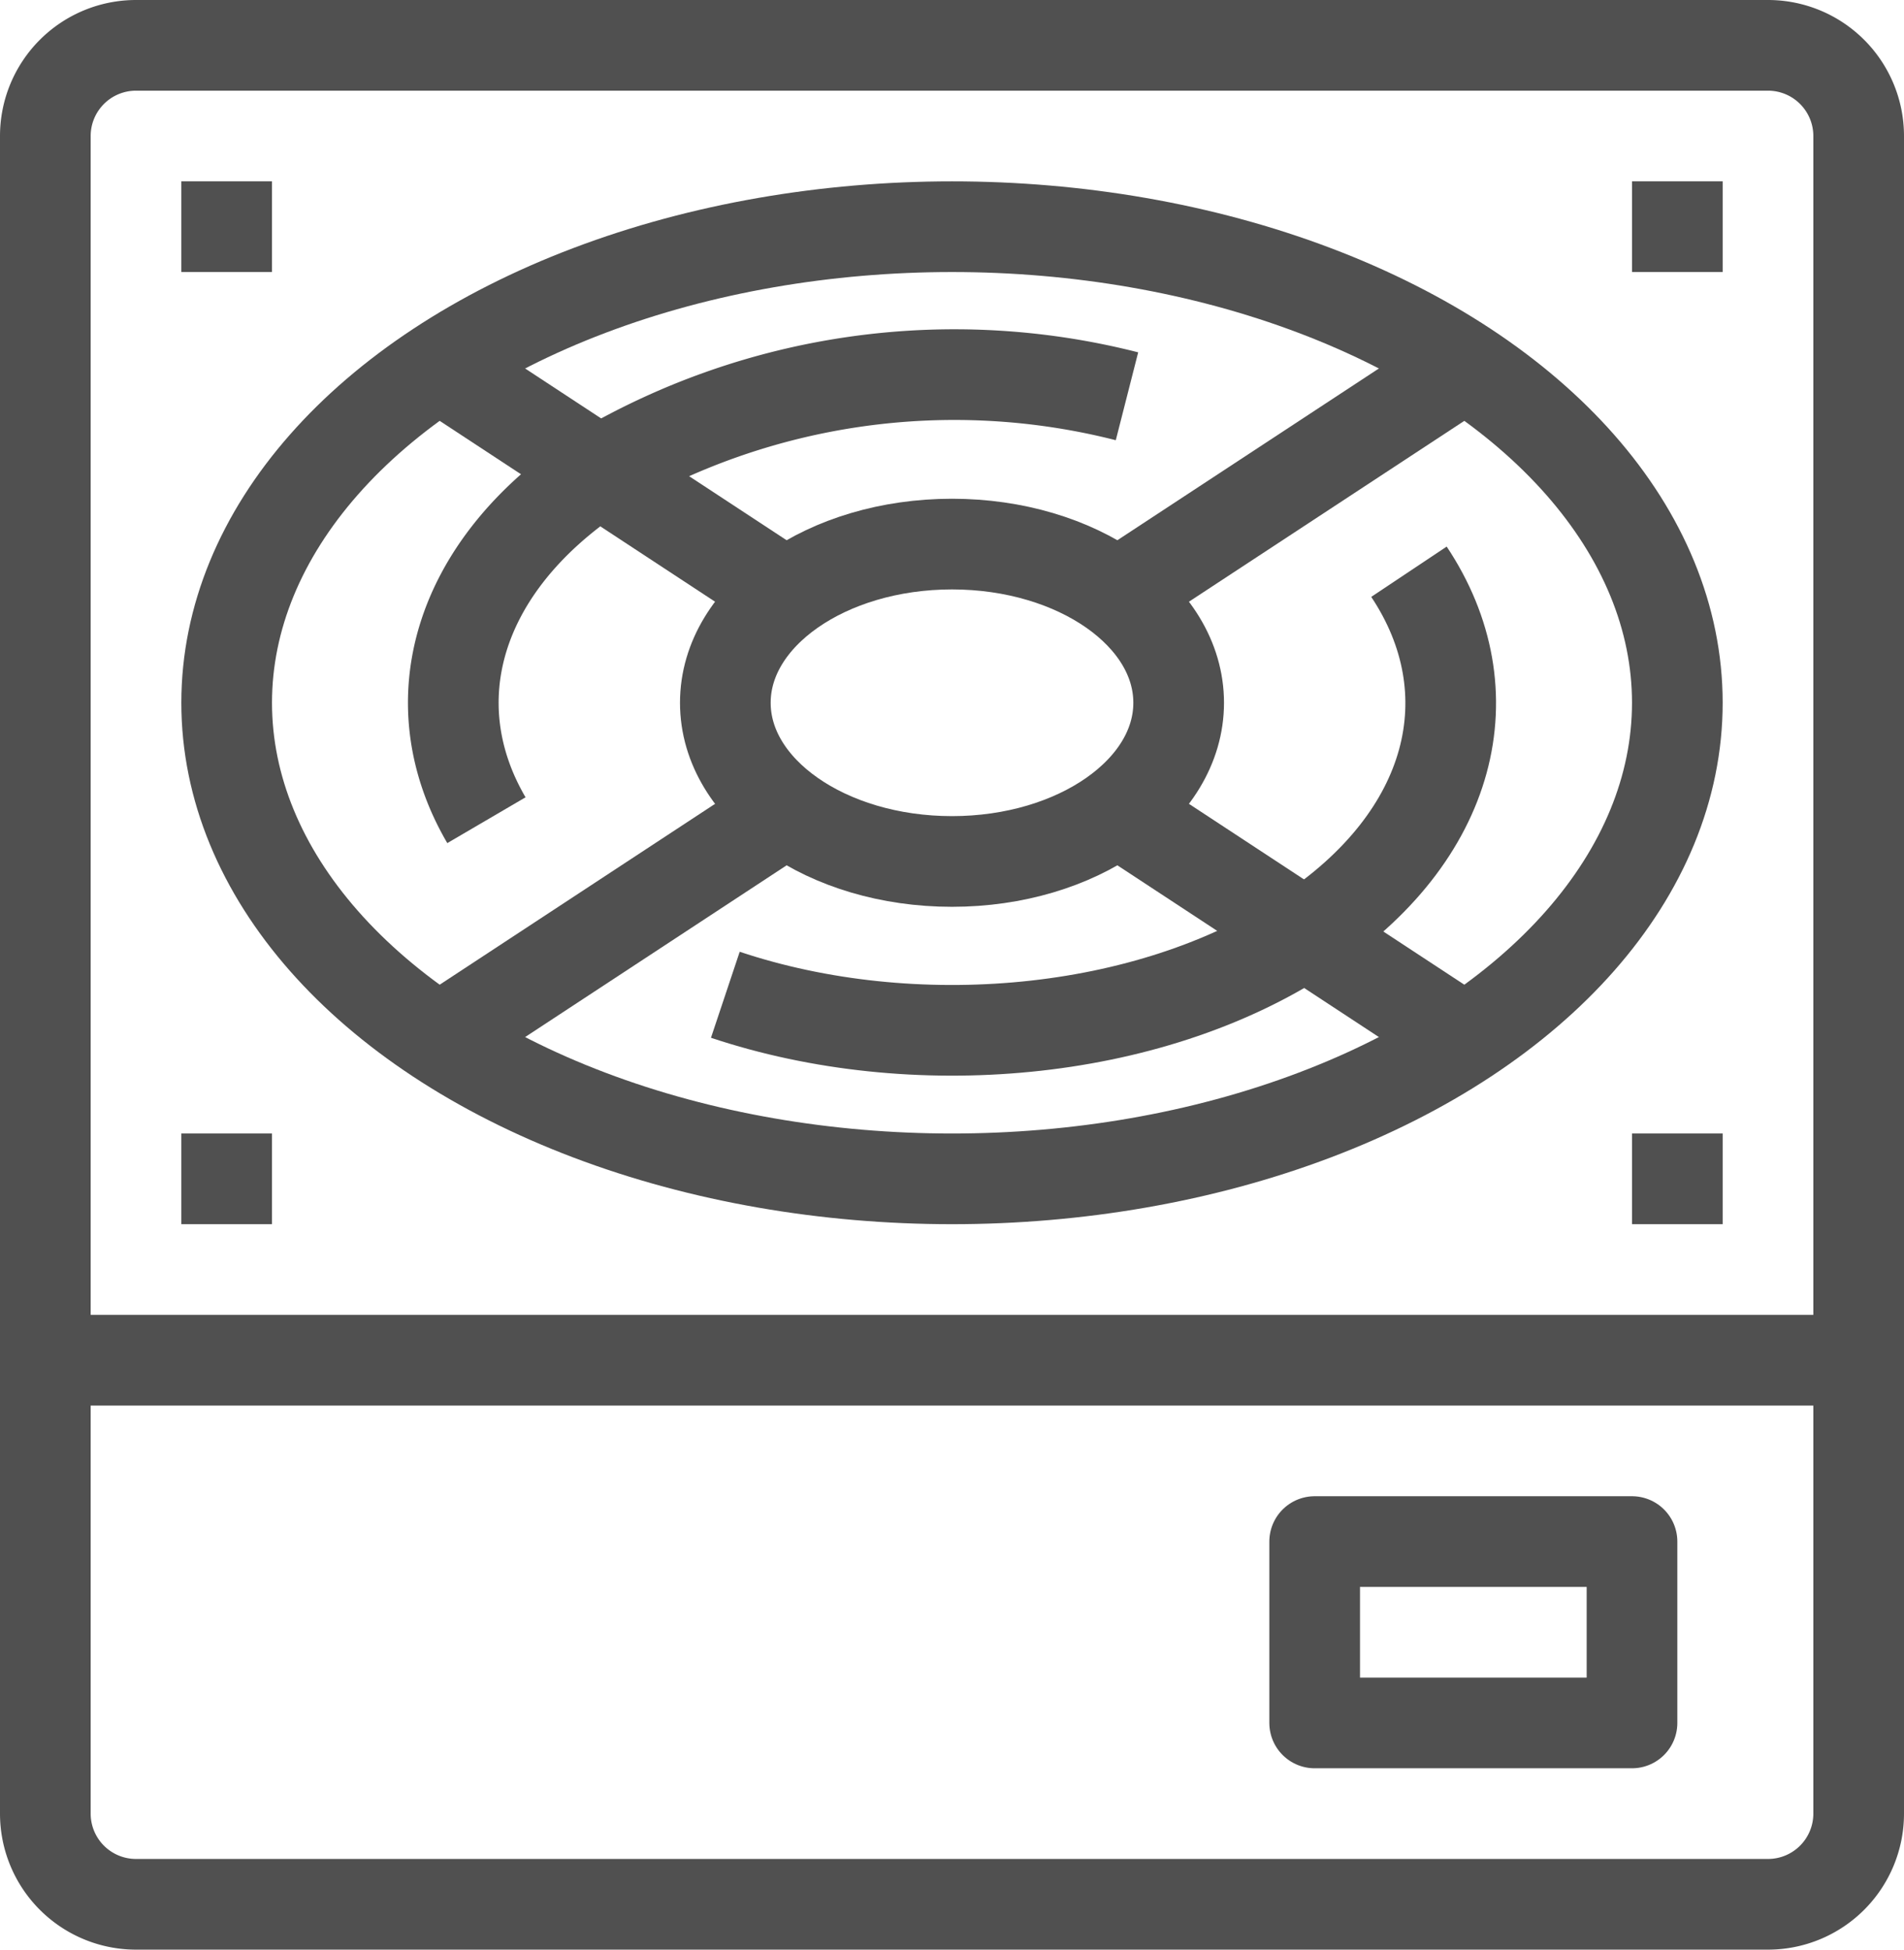 <svg xmlns="http://www.w3.org/2000/svg" width="42" height="43" viewBox="0 0 42 43"><defs><style>.cls-1{fill:none;stroke:#505050;stroke-linejoin:round;stroke-width:2px;}</style></defs><title>Ресурс 14</title><g id="Слой_2" data-name="Слой 2"><g id="icons"><path class="cls-1" d="M31.08,12.61c1.76,2.64,1,5.84-2.3,8-3.46,2.27-8.65,2.71-12.78,1.33"/><path class="cls-1" d="M10.73,18.09c-1.51-2.58-.68-5.61,2.49-7.69A15.42,15.42,0,0,1,24.86,8.74"/><line class="cls-1" x1="24.65" y1="17.89" x2="32.31" y2="22.92"/><line class="cls-1" x1="17.35" y1="13.11" x2="9.69" y2="8.08"/><line class="cls-1" x1="17.35" y1="17.89" x2="9.69" y2="22.92"/><line class="cls-1" x1="24.65" y1="13.11" x2="32.31" y2="8.08"/><path class="cls-1" d="M8.5-4.5h27a0,0,0,0,1,0,0v40a0,0,0,0,1,0,0H8.5a2,2,0,0,1-2-2v-36A2,2,0,0,1,8.5-4.5Z" transform="translate(36.5 -5.5) rotate(90)"/><path class="cls-1" d="M41,30V40a2,2,0,0,1-2,2H3a2,2,0,0,1-2-2V30"/><rect class="cls-1" x="29" y="34" width="7" height="4"/><line class="cls-1" x1="38" y1="26" x2="36" y2="26"/><line class="cls-1" x1="38" y1="5" x2="36" y2="5"/><line class="cls-1" x1="6" y1="5" x2="4" y2="5"/><line class="cls-1" x1="6" y1="26" x2="4" y2="26"/><ellipse class="cls-1" cx="21" cy="15.5" rx="16" ry="10.5"/><ellipse class="cls-1" cx="21" cy="15.5" rx="5" ry="3.5"/></g></g></svg>